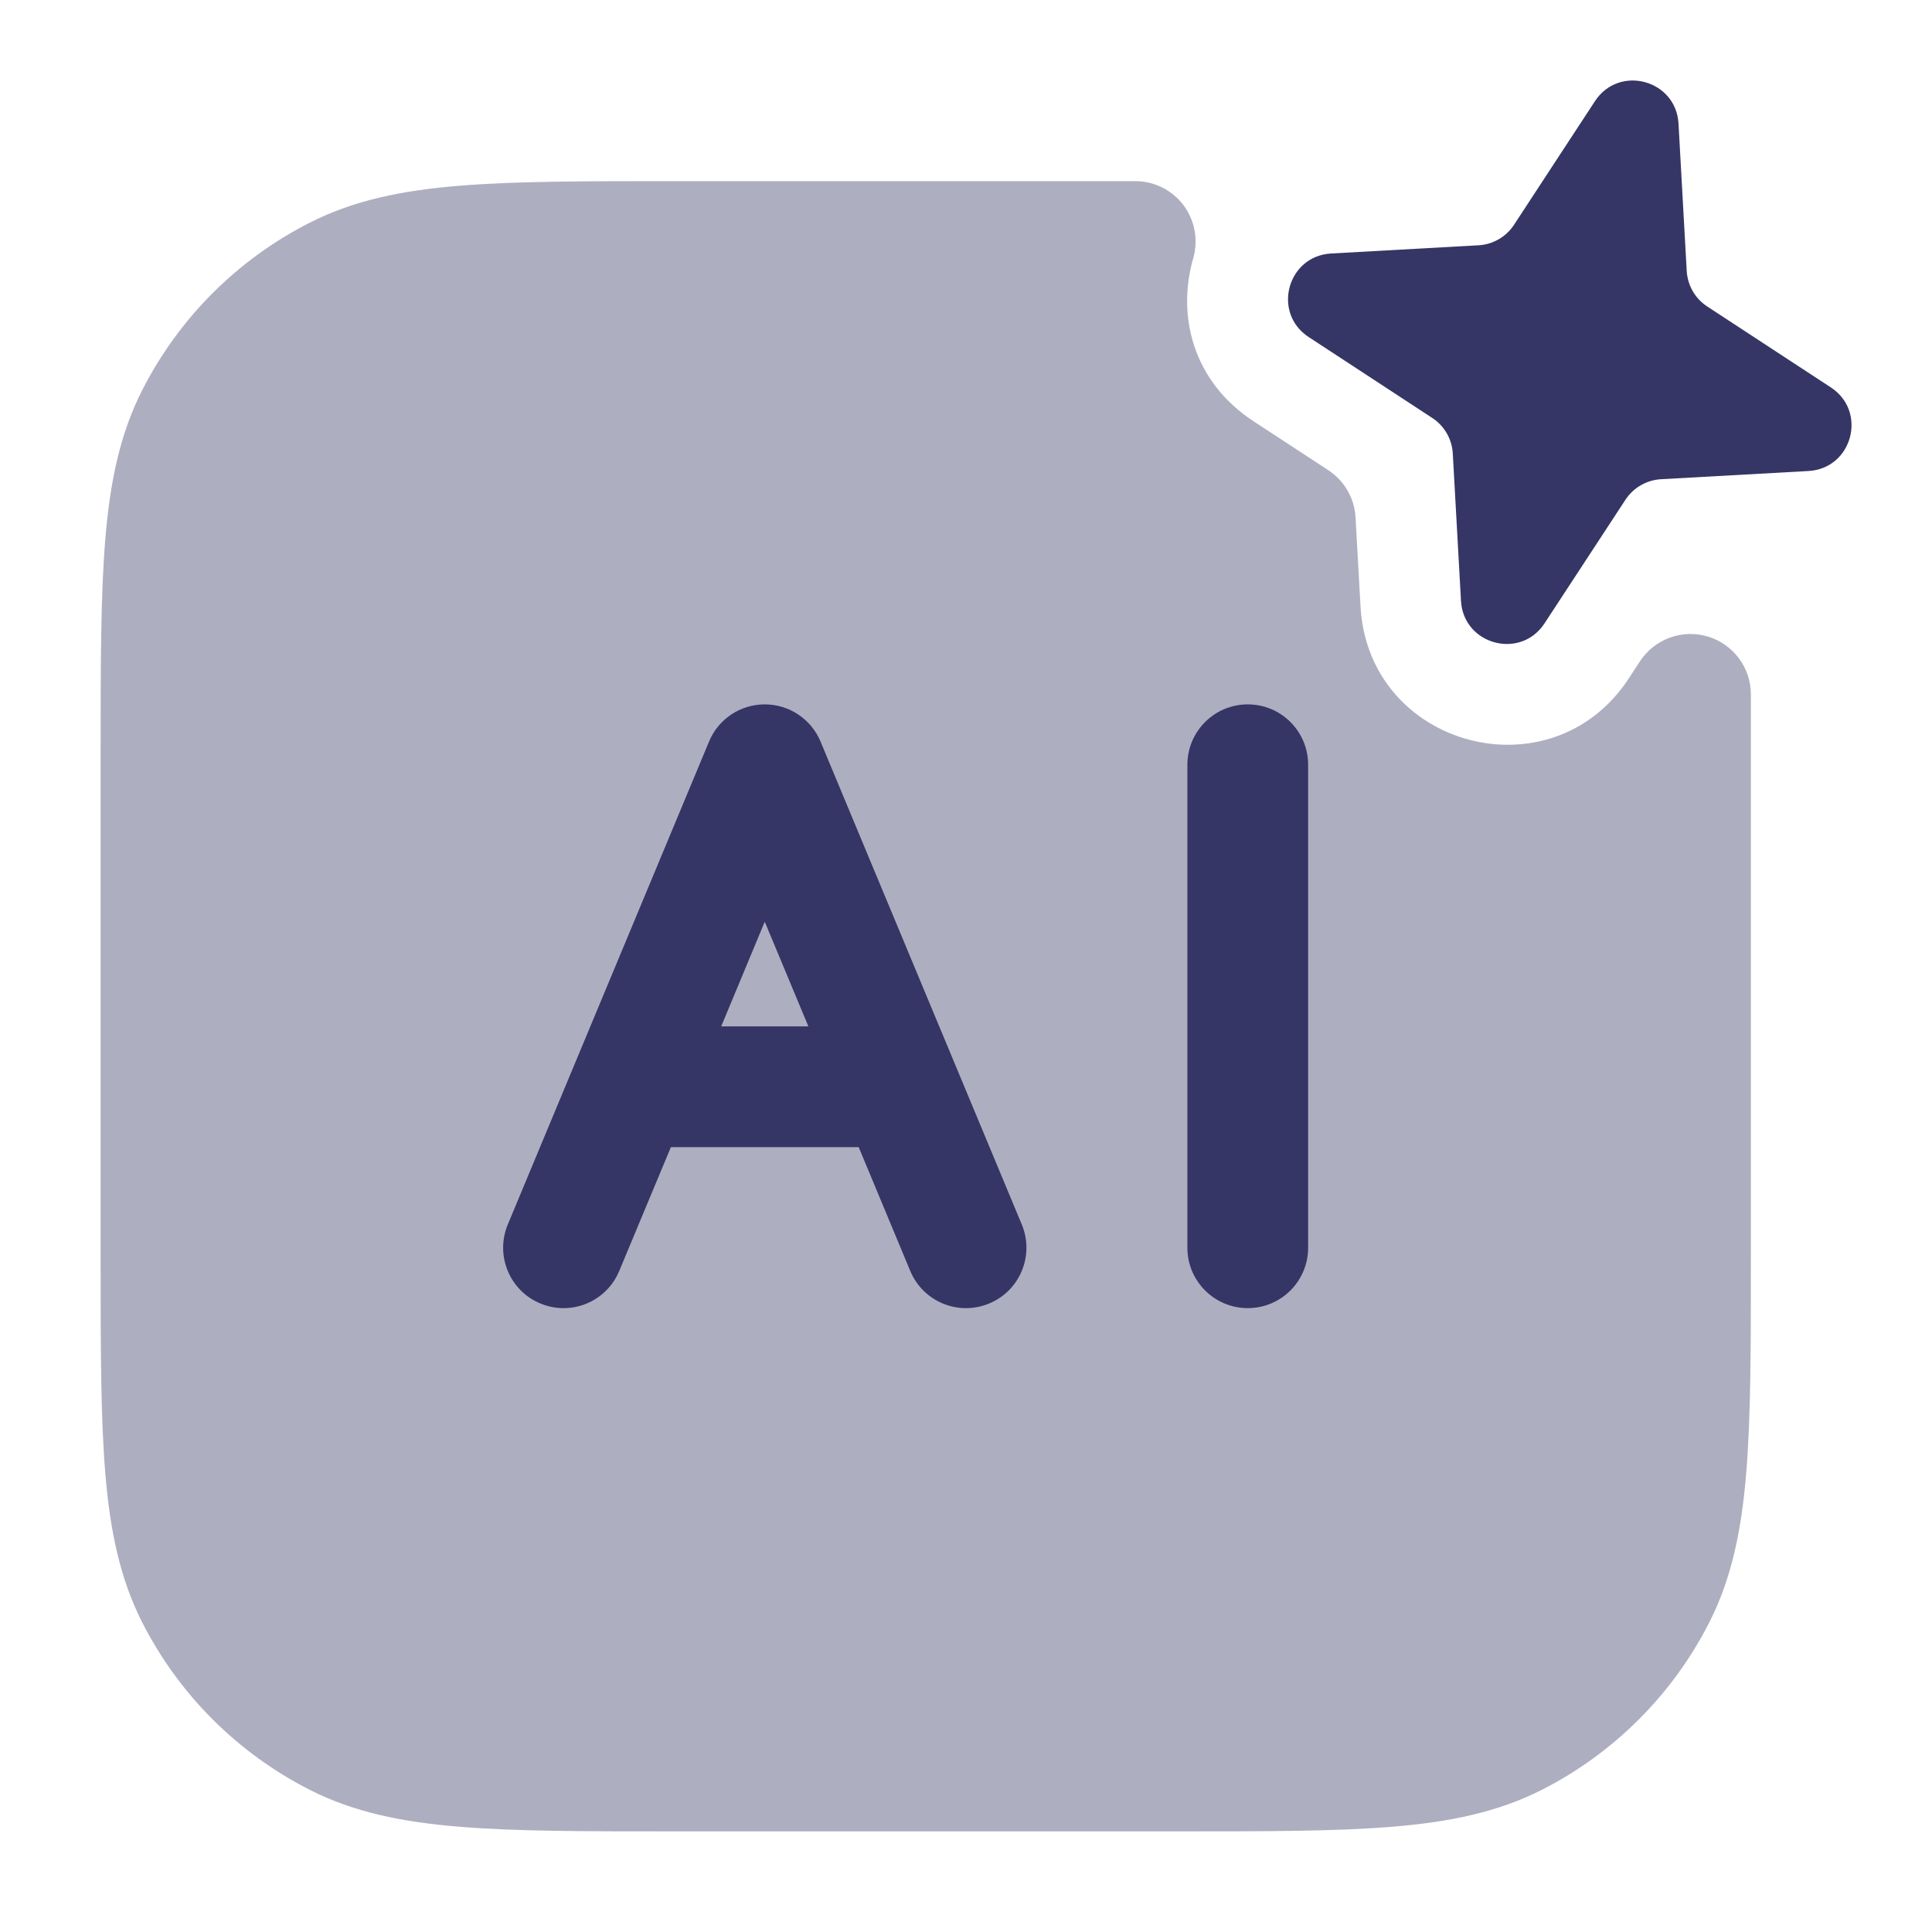 <svg width="24" height="24" viewBox="0 0 24 24" fill="none" xmlns="http://www.w3.org/2000/svg">
<path opacity="0.4" d="M14.102 2.25H8.367C7.275 2.25 6.409 2.25 5.712 2.307C4.998 2.365 4.395 2.487 3.844 2.768C2.95 3.223 2.223 3.95 1.768 4.844C1.487 5.395 1.365 5.998 1.307 6.712C1.25 7.409 1.25 8.275 1.25 9.367V15.633C1.25 16.725 1.25 17.591 1.307 18.288C1.365 19.002 1.487 19.605 1.768 20.157C2.223 21.05 2.95 21.777 3.844 22.232C4.395 22.513 4.998 22.635 5.712 22.693C6.409 22.75 7.275 22.75 8.367 22.75H14.633C15.725 22.75 16.591 22.75 17.288 22.693C18.002 22.635 18.605 22.513 19.157 22.232C20.05 21.777 20.777 21.05 21.232 20.157C21.513 19.605 21.635 19.002 21.693 18.288C21.75 17.591 21.75 16.725 21.75 15.633V8.626C21.75 8.294 21.532 8.002 21.214 7.907C20.896 7.812 20.554 7.938 20.372 8.215L20.233 8.428C19.273 9.894 16.999 9.285 16.901 7.535L16.839 6.427C16.826 6.189 16.7 5.972 16.501 5.841L15.572 5.233C14.826 4.745 14.614 3.931 14.823 3.208C14.888 2.982 14.843 2.738 14.702 2.549C14.56 2.361 14.338 2.25 14.102 2.25Z" fill="#353566"/>
<path d="M19.813 1.257C20.112 0.8 20.82 0.99 20.851 1.535L20.953 3.367C20.964 3.546 21.058 3.71 21.209 3.808L22.744 4.813C23.2 5.112 23.011 5.82 22.466 5.851L20.634 5.953C20.454 5.963 20.291 6.058 20.192 6.208L19.187 7.743C18.889 8.2 18.18 8.01 18.149 7.465L18.047 5.633C18.037 5.454 17.942 5.29 17.792 5.192L16.257 4.187C15.8 3.888 15.99 3.18 16.535 3.149L18.367 3.047C18.546 3.037 18.71 2.942 18.808 2.792L19.813 1.257Z" fill="#353566"/>
<path fill-rule="evenodd" clip-rule="evenodd" d="M9.5 8.75C9.803 8.75 10.076 8.932 10.193 9.212L12.693 15.211C12.852 15.594 12.671 16.033 12.289 16.192C11.906 16.352 11.467 16.171 11.308 15.789L10.667 14.25H8.334L7.692 15.789C7.533 16.171 7.094 16.352 6.712 16.192C6.329 16.033 6.149 15.594 6.308 15.211L8.808 9.212C8.924 8.932 9.197 8.75 9.5 8.75ZM8.959 12.75H10.042L9.5 11.45L8.959 12.75Z" fill="#353566"/>
<path d="M14.75 15.5C14.75 15.914 15.086 16.25 15.5 16.25C15.915 16.25 16.25 15.914 16.25 15.5L16.25 9.5C16.25 9.086 15.915 8.75 15.5 8.75C15.086 8.75 14.75 9.086 14.75 9.5L14.75 15.5Z" fill="#353566"/>
</svg>
